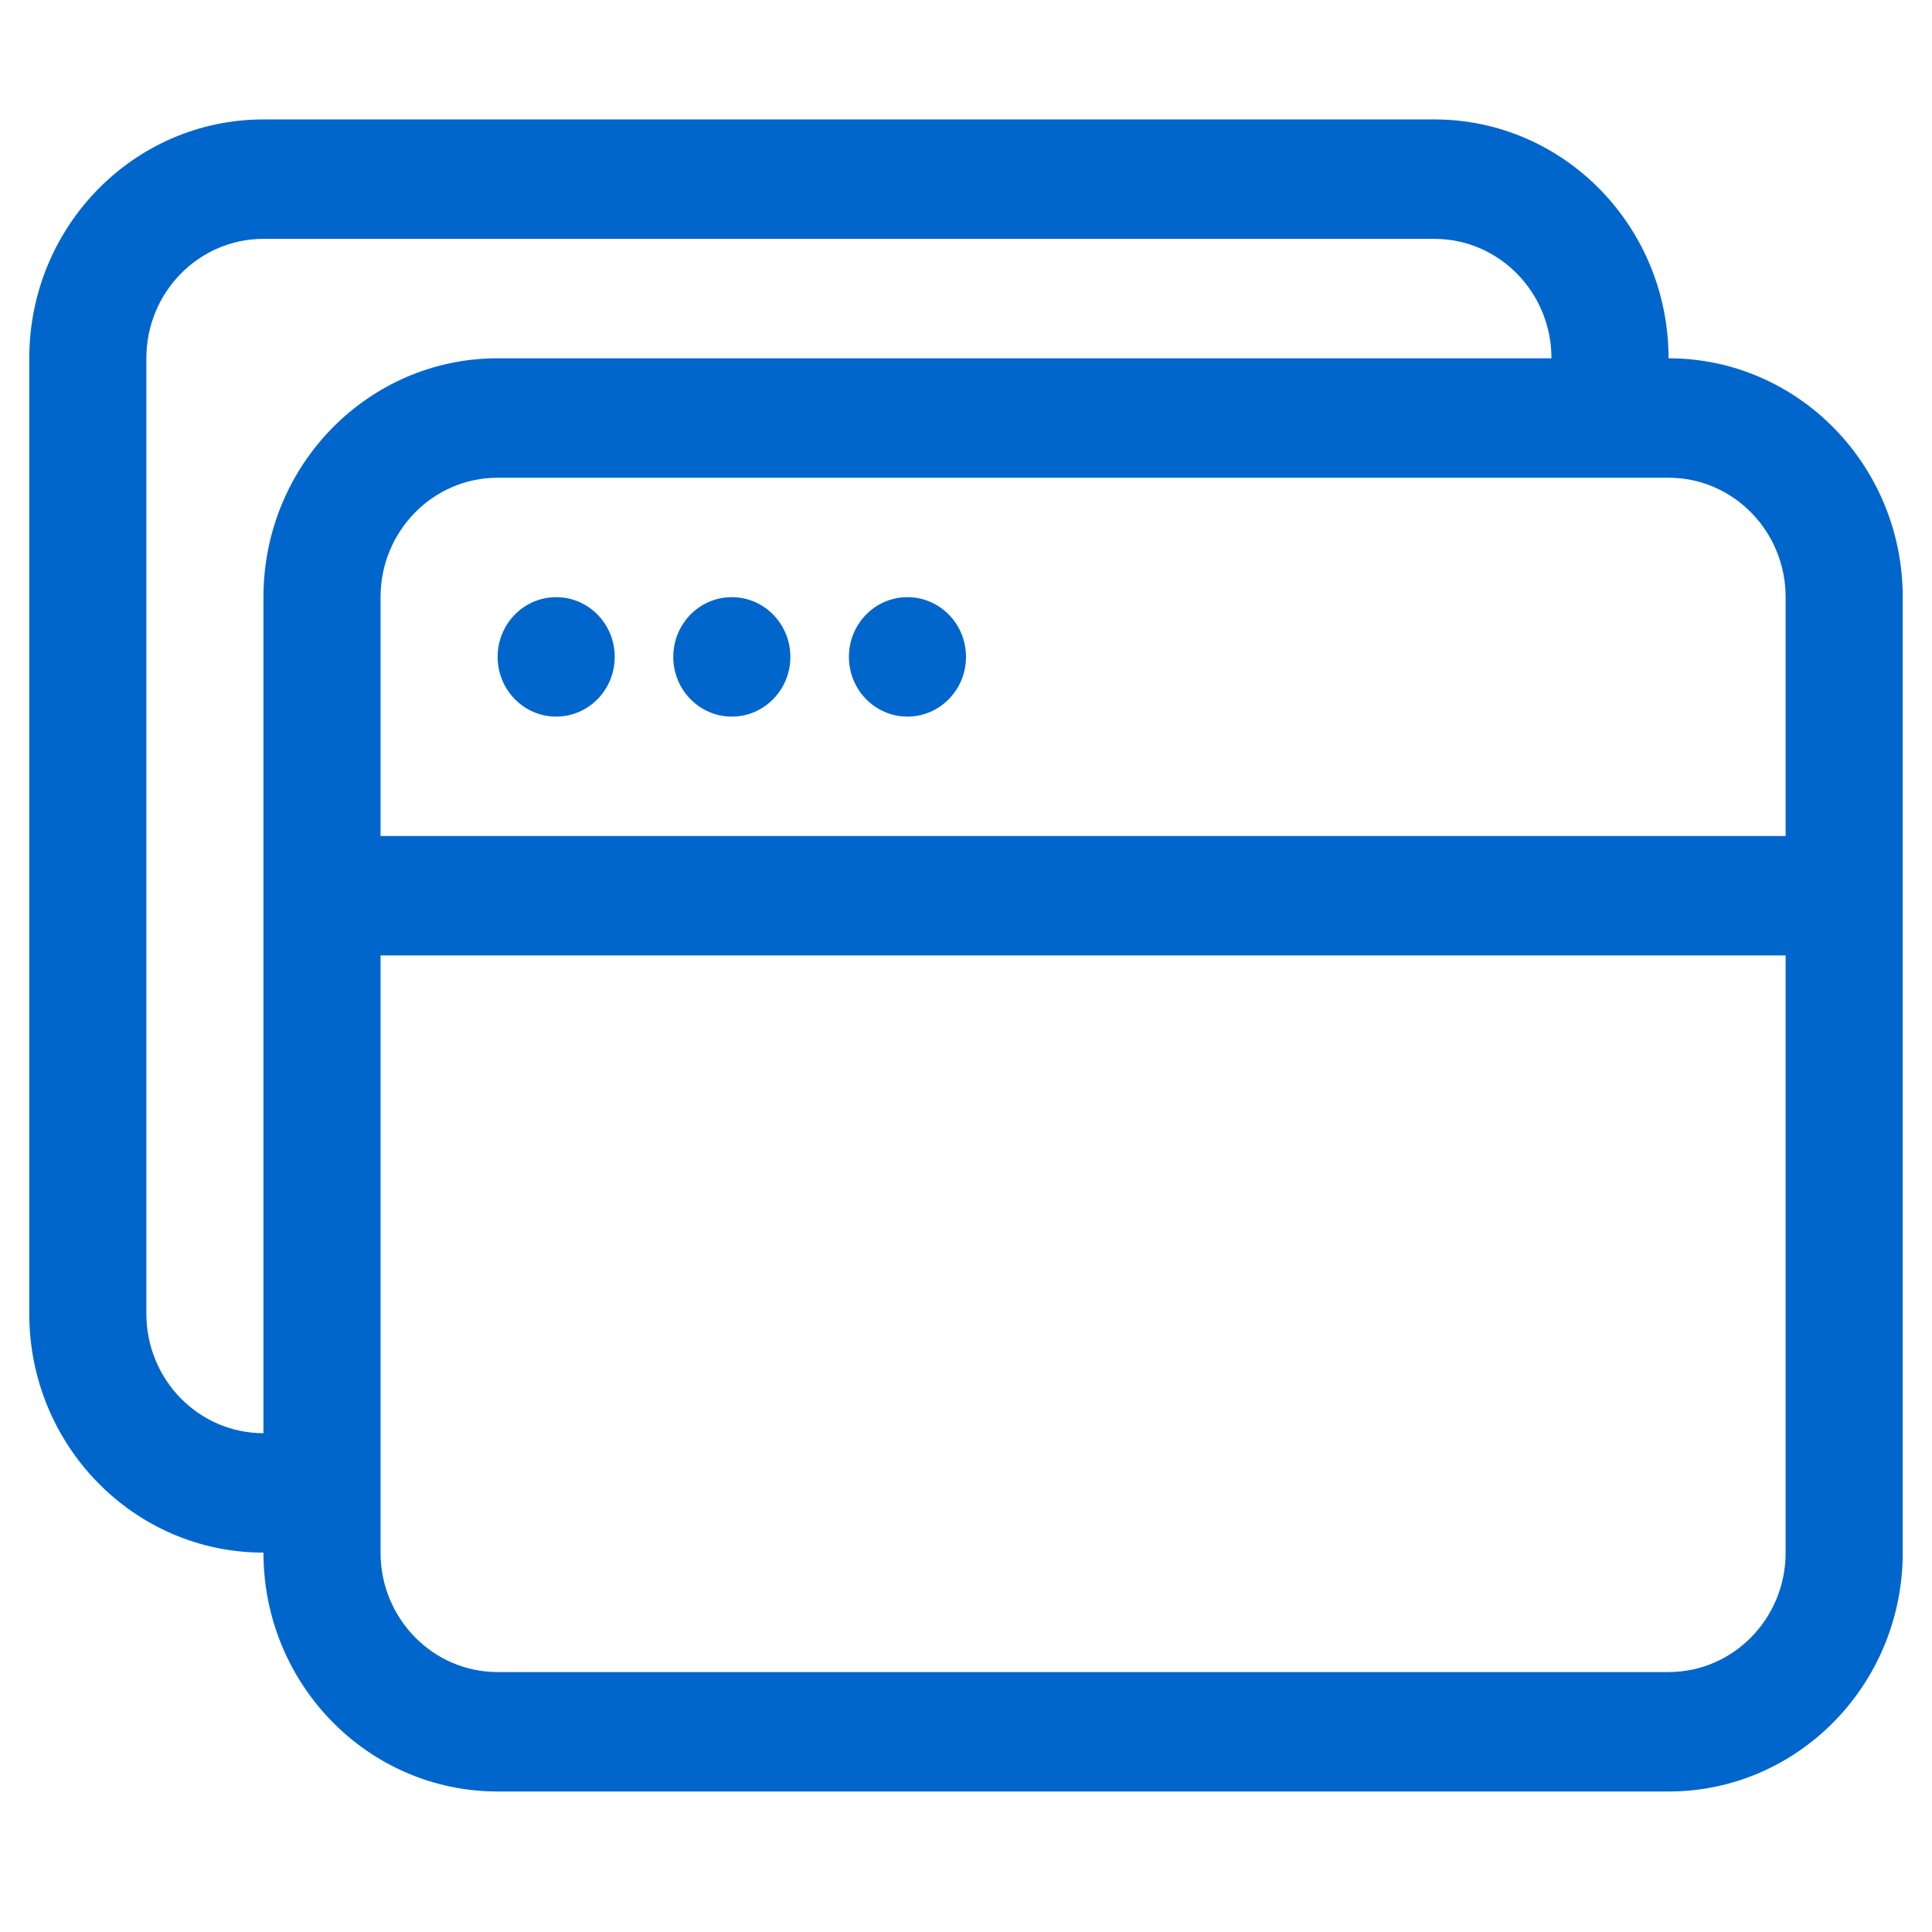 <svg width="64" height="64" viewBox="0 0 64 66" fill="none" xmlns="http://www.w3.org/2000/svg">
<path d="M18 24.48C19.105 24.48 20 23.567 20 22.44C20 21.313 19.105 20.4 18 20.4C16.895 20.4 16 21.313 16 22.44C16 23.567 16.895 24.48 18 24.48Z" fill="#0066CC"/>
<path d="M24 24.48C25.105 24.48 26 23.567 26 22.44C26 21.313 25.105 20.4 24 20.4C22.895 20.4 22 21.313 22 22.44C22 23.567 22.895 24.48 24 24.48Z" fill="#0066CC"/>
<path d="M32 22.44C32 23.567 31.105 24.48 30 24.48C28.895 24.48 28 23.567 28 22.44C28 21.313 28.895 20.4 30 20.4C31.105 20.4 32 21.313 32 22.44Z" fill="#0066CC"/>
<path d="M48 4.08C52.418 4.08 56 7.733 56 12.24C60.418 12.24 64 15.893 64 20.4V53.04C64 57.547 60.418 61.2 56 61.2H16C11.582 61.2 8 57.547 8 53.04C3.582 53.04 0 49.387 0 44.88V12.24C0 7.733 3.582 4.08 8 4.08H48ZM8 48.96V20.4C8 15.893 11.582 12.24 16 12.24L52 12.24C52 9.987 50.209 8.16 48 8.16H8C5.791 8.16 4 9.987 4 12.24V44.88C4 47.133 5.791 48.96 8 48.96ZM12 32.64V53.04C12 55.293 13.791 57.12 16 57.12H56C58.209 57.12 60 55.293 60 53.04V32.64H12ZM60 28.56V20.4C60 18.147 58.209 16.32 56 16.32H16C13.791 16.32 12 18.147 12 20.4V28.56H60Z" fill="#0066CC"/>
</svg>
